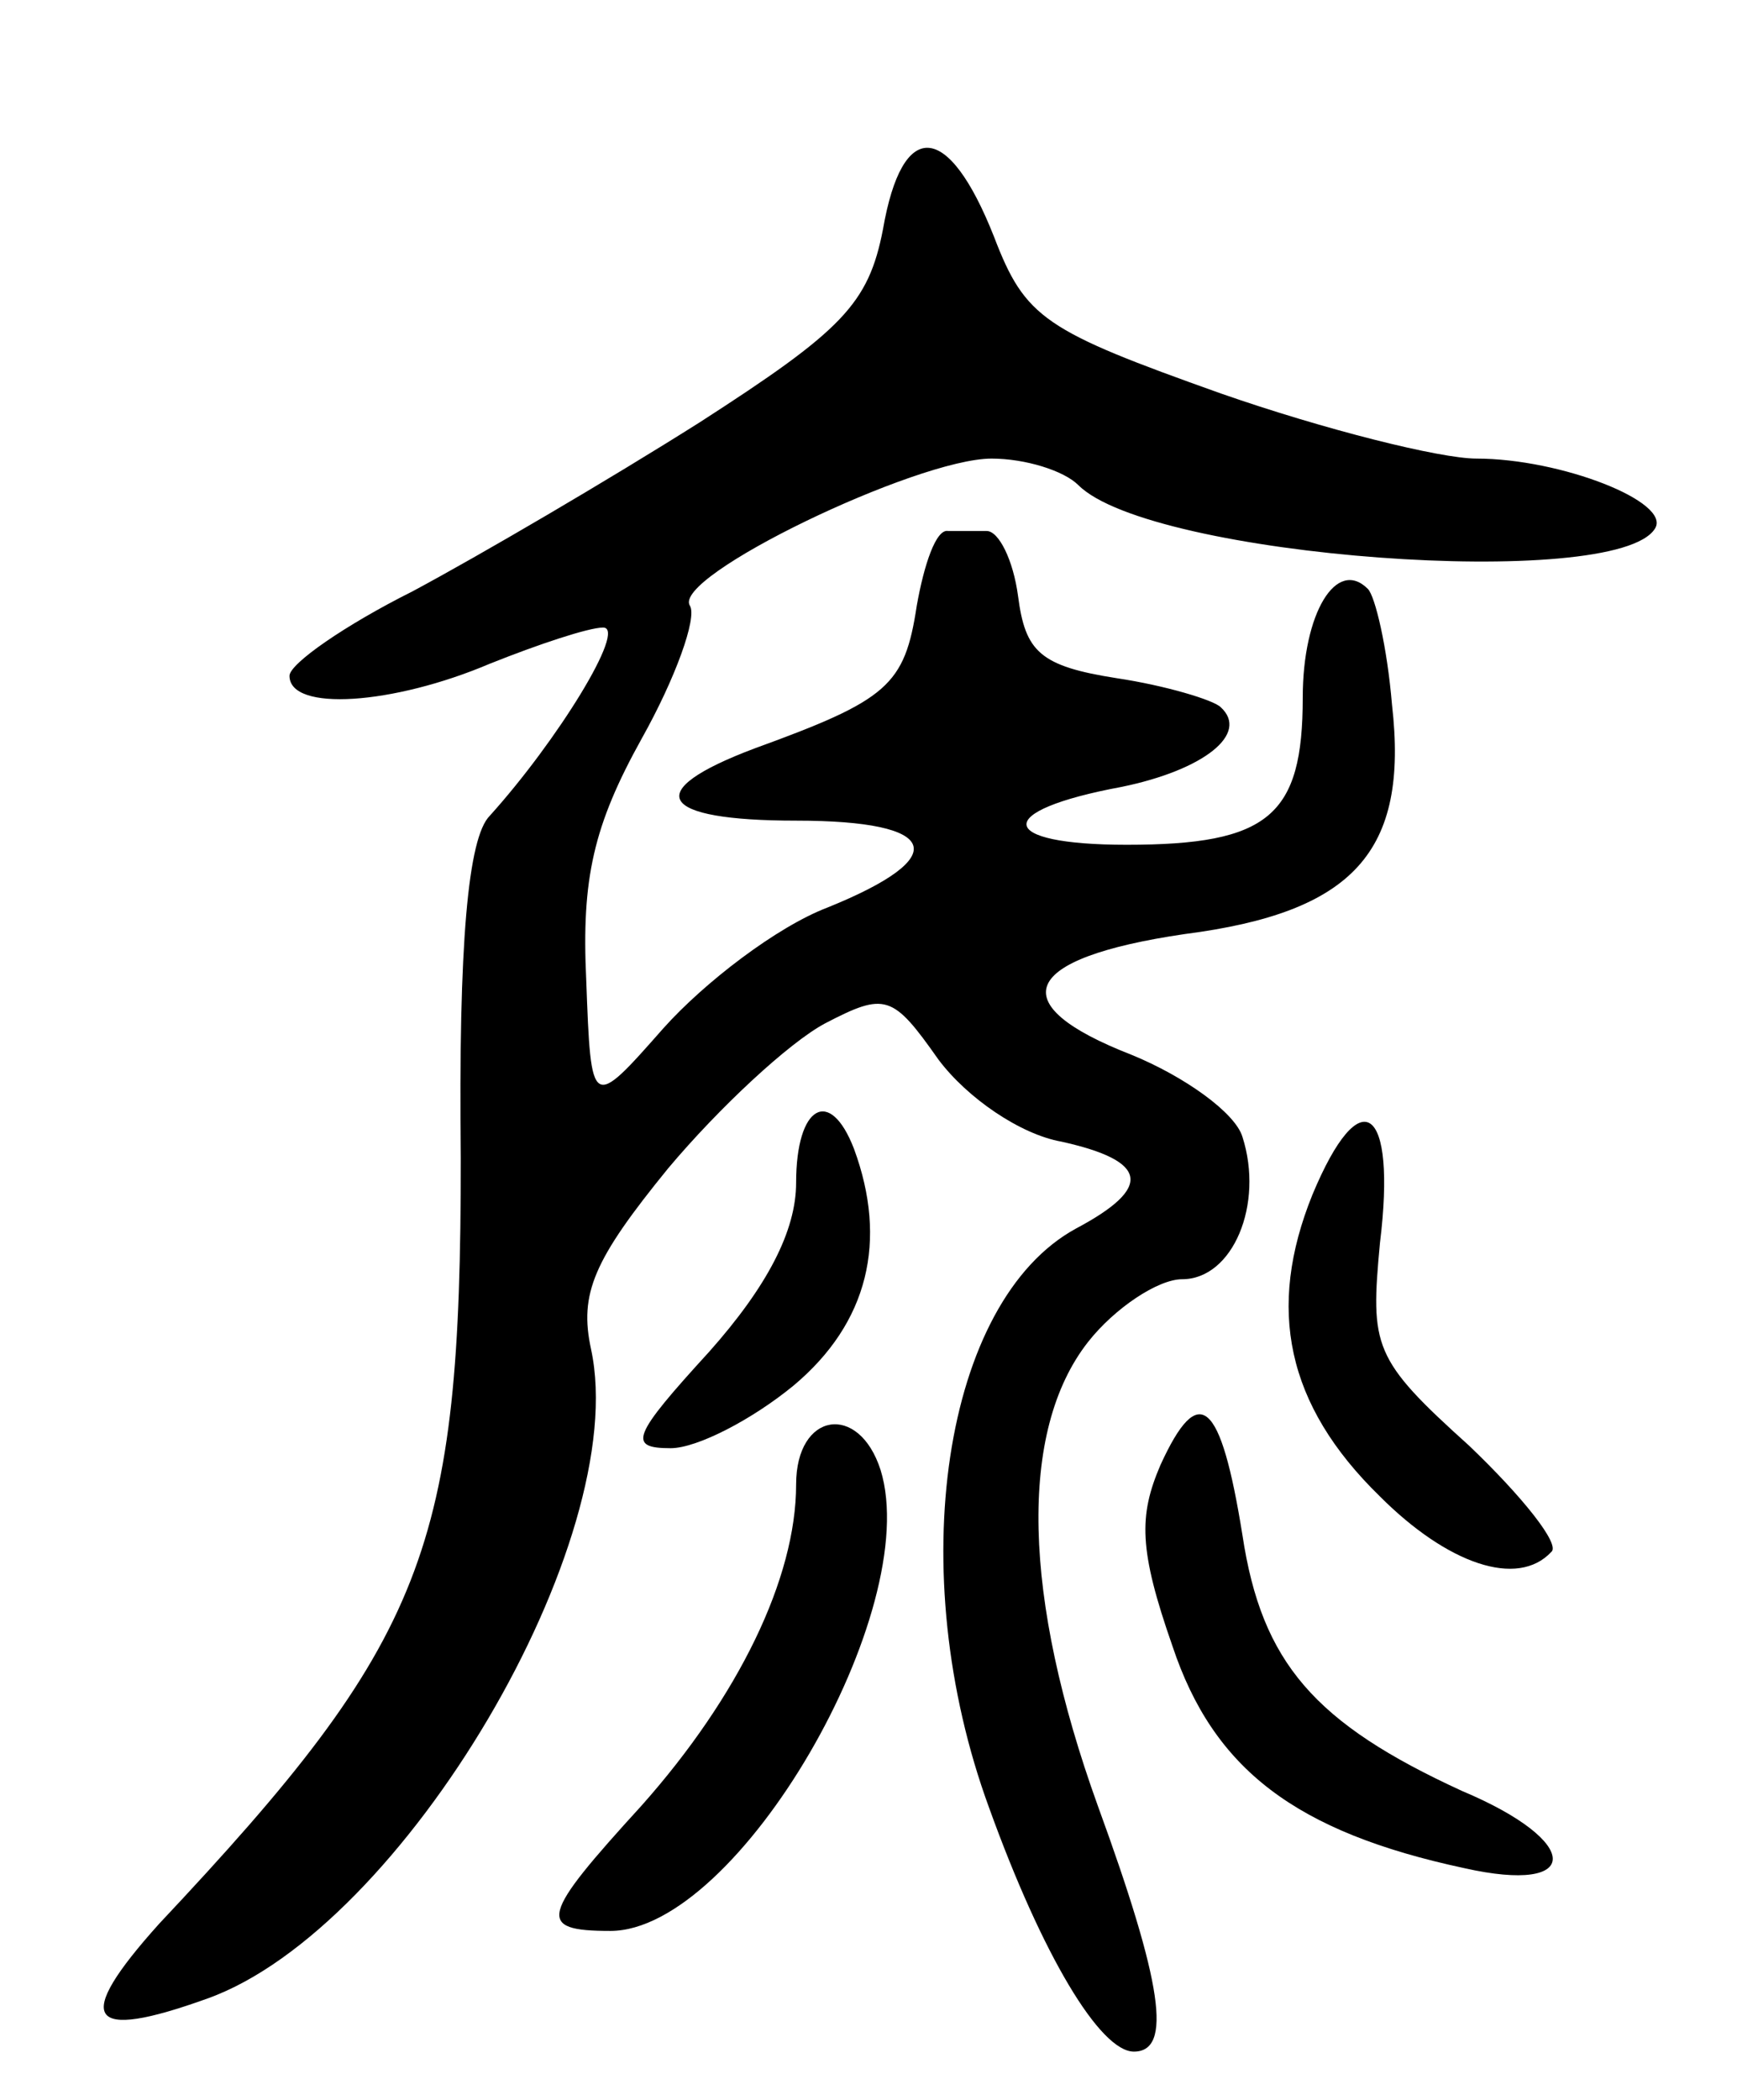 <svg version="1.0" xmlns="http://www.w3.org/2000/svg"
 width="72pt" height="87pt" viewBox="0 0 72 87"
 preserveAspectRatio="xMidYMid meet">
<g transform="translate(0,87) scale(0.1,-0.1)"
fill="#000000" stroke="none">
<path d="M366 775 c-6 -31 -17 -42 -76 -80 -38 -24 -91 -55 -119 -70 -28 -14
-51 -30 -51 -35 0 -15 43 -12 83 5 20 8 41 15 47 15 10 0 -19 -47 -47 -78 -9
-9 -13 -53 -12 -142 0 -162 -14 -199 -125 -317 -36 -40 -30 -49 20 -31 81 29
176 190 159 269 -5 23 1 37 32 75 21 25 50 52 65 60 25 13 28 12 47 -15 12
-16 34 -31 51 -34 36 -8 38 -19 6 -36 -55 -30 -72 -142 -36 -240 22 -61 46
-101 60 -101 16 0 12 28 -15 102 -31 86 -33 155 -4 192 11 14 29 26 39 26 21
0 34 31 25 59 -3 10 -24 25 -46 34 -54 21 -46 40 22 50 70 9 93 34 86 95 -2
24 -7 45 -10 48 -13 13 -27 -10 -27 -45 0 -49 -14 -61 -73 -61 -54 0 -56 14
-2 24 34 7 53 22 41 33 -3 3 -23 9 -43 12 -32 5 -38 11 -41 34 -2 15 -8 27
-13 27 -5 0 -12 0 -16 0 -5 1 -10 -14 -13 -31 -5 -33 -12 -39 -67 -59 -48 -18
-40 -30 17 -30 60 0 65 -15 13 -36 -21 -8 -51 -31 -68 -50 -30 -34 -30 -34
-32 20 -2 42 3 64 23 100 14 25 23 50 20 55 -8 12 94 61 125 61 14 0 30 -5 36
-11 30 -30 223 -44 239 -18 7 11 -39 29 -74 29 -15 0 -63 12 -106 27 -73 26
-81 31 -94 65 -19 48 -38 49 -46 3z"/>
<path d="M330 380 c0 -20 -12 -43 -36 -70 -32 -35 -34 -40 -16 -40 11 0 34 12
51 26 31 26 39 60 25 98 -10 26 -24 18 -24 -14z"/>
<path d="M544 375 c-19 -47 -11 -87 28 -125 28 -28 57 -38 71 -23 4 3 -12 23
-34 44 -40 36 -41 41 -37 84 7 57 -8 68 -28 20z"/>
<path d="M481 263 c-9 -21 -9 -35 5 -75 17 -51 51 -77 121 -92 49 -11 49 11
-1 32 -61 28 -83 53 -91 106 -9 56 -18 64 -34 29z"/>
<path d="M330 255 c0 -39 -24 -88 -64 -133 -42 -46 -44 -52 -13 -52 53 0 130
133 112 191 -9 28 -35 24 -35 -6z"/>
</g>
</svg>
